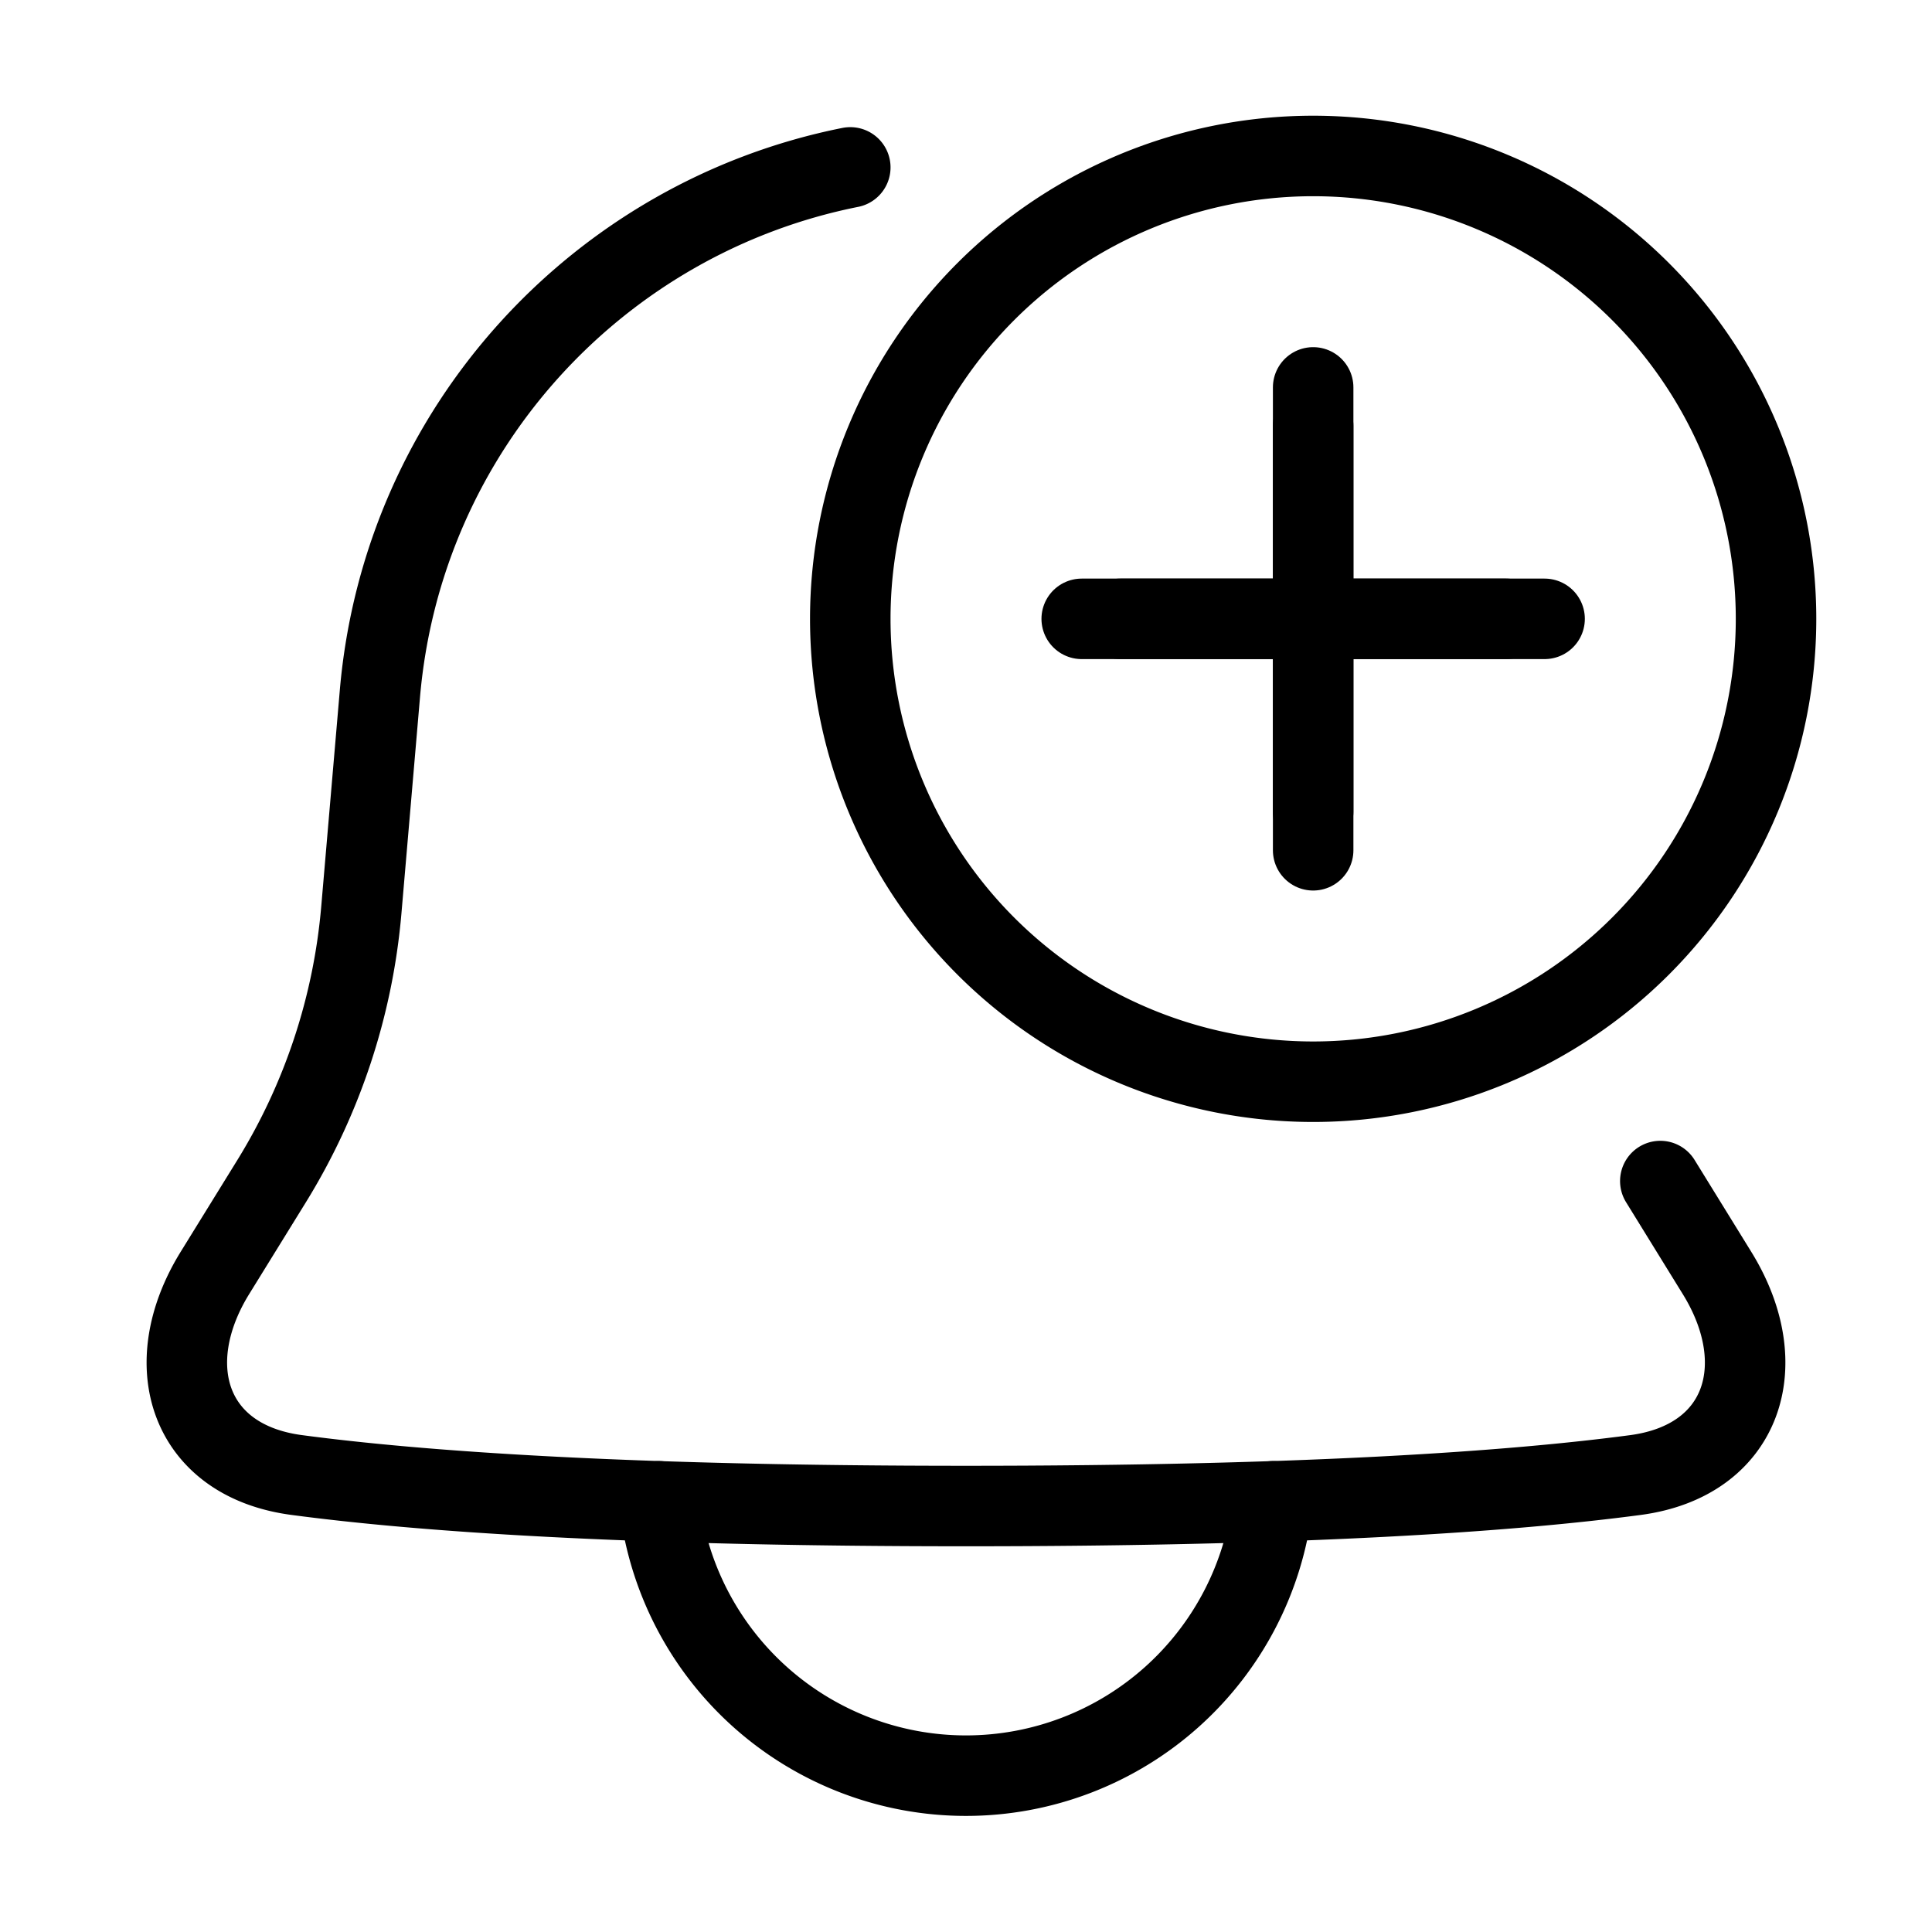 <svg xmlns="http://www.w3.org/2000/svg" fill="none" viewBox="-1 -1 48 48" height="48" width="48"><g id="add-bell-notification--notification-alarm-alert-bell-add"><path id="Union" stroke="#000" stroke-linecap="round" stroke-linejoin="round" d="m40.25 28.343 1.41 2.285c1.416 2.293 0.644 4.663 -2.028 5.019C36.577 36.053 31.475 36.417 23 36.417s-13.577 -0.364 -16.632 -0.771c-2.672 -0.355 -3.444 -2.725 -2.029 -5.019L5.75 28.343a15.333 15.333 0 0 0 2.228 -6.744l0.46 -5.356C9.001 9.661 13.867 4.408 20.125 3.159" stroke-width="2"></path><path id="Ellipse 18" stroke="#000" stroke-linecap="round" stroke-linejoin="round" d="M20.125 14.375a11.5 11.5 0 1 0 23 0 11.5 11.5 0 1 0 -23 0" stroke-width="2"></path><path id="Vector 881" stroke="#000" stroke-linecap="round" stroke-linejoin="round" d="M31.625 9.583v9.583" stroke-width="2"></path><path id="Vector 883" stroke="#000" stroke-linecap="round" stroke-linejoin="round" d="M31.625 8.625v11.5" stroke-width="2"></path><path id="Vector 882" stroke="#000" stroke-linecap="round" stroke-linejoin="round" d="m36.417 14.375 -9.583 0" stroke-width="2"></path><path id="Vector 884" stroke="#000" stroke-linecap="round" stroke-linejoin="round" d="m37.375 14.375 -11.5 0" stroke-width="2"></path><path id="Subtract" stroke="#000" stroke-linecap="round" stroke-linejoin="round" d="M15.379 36.3a7.668 7.668 0 0 0 15.241 0" stroke-width="2"></path></g></svg>